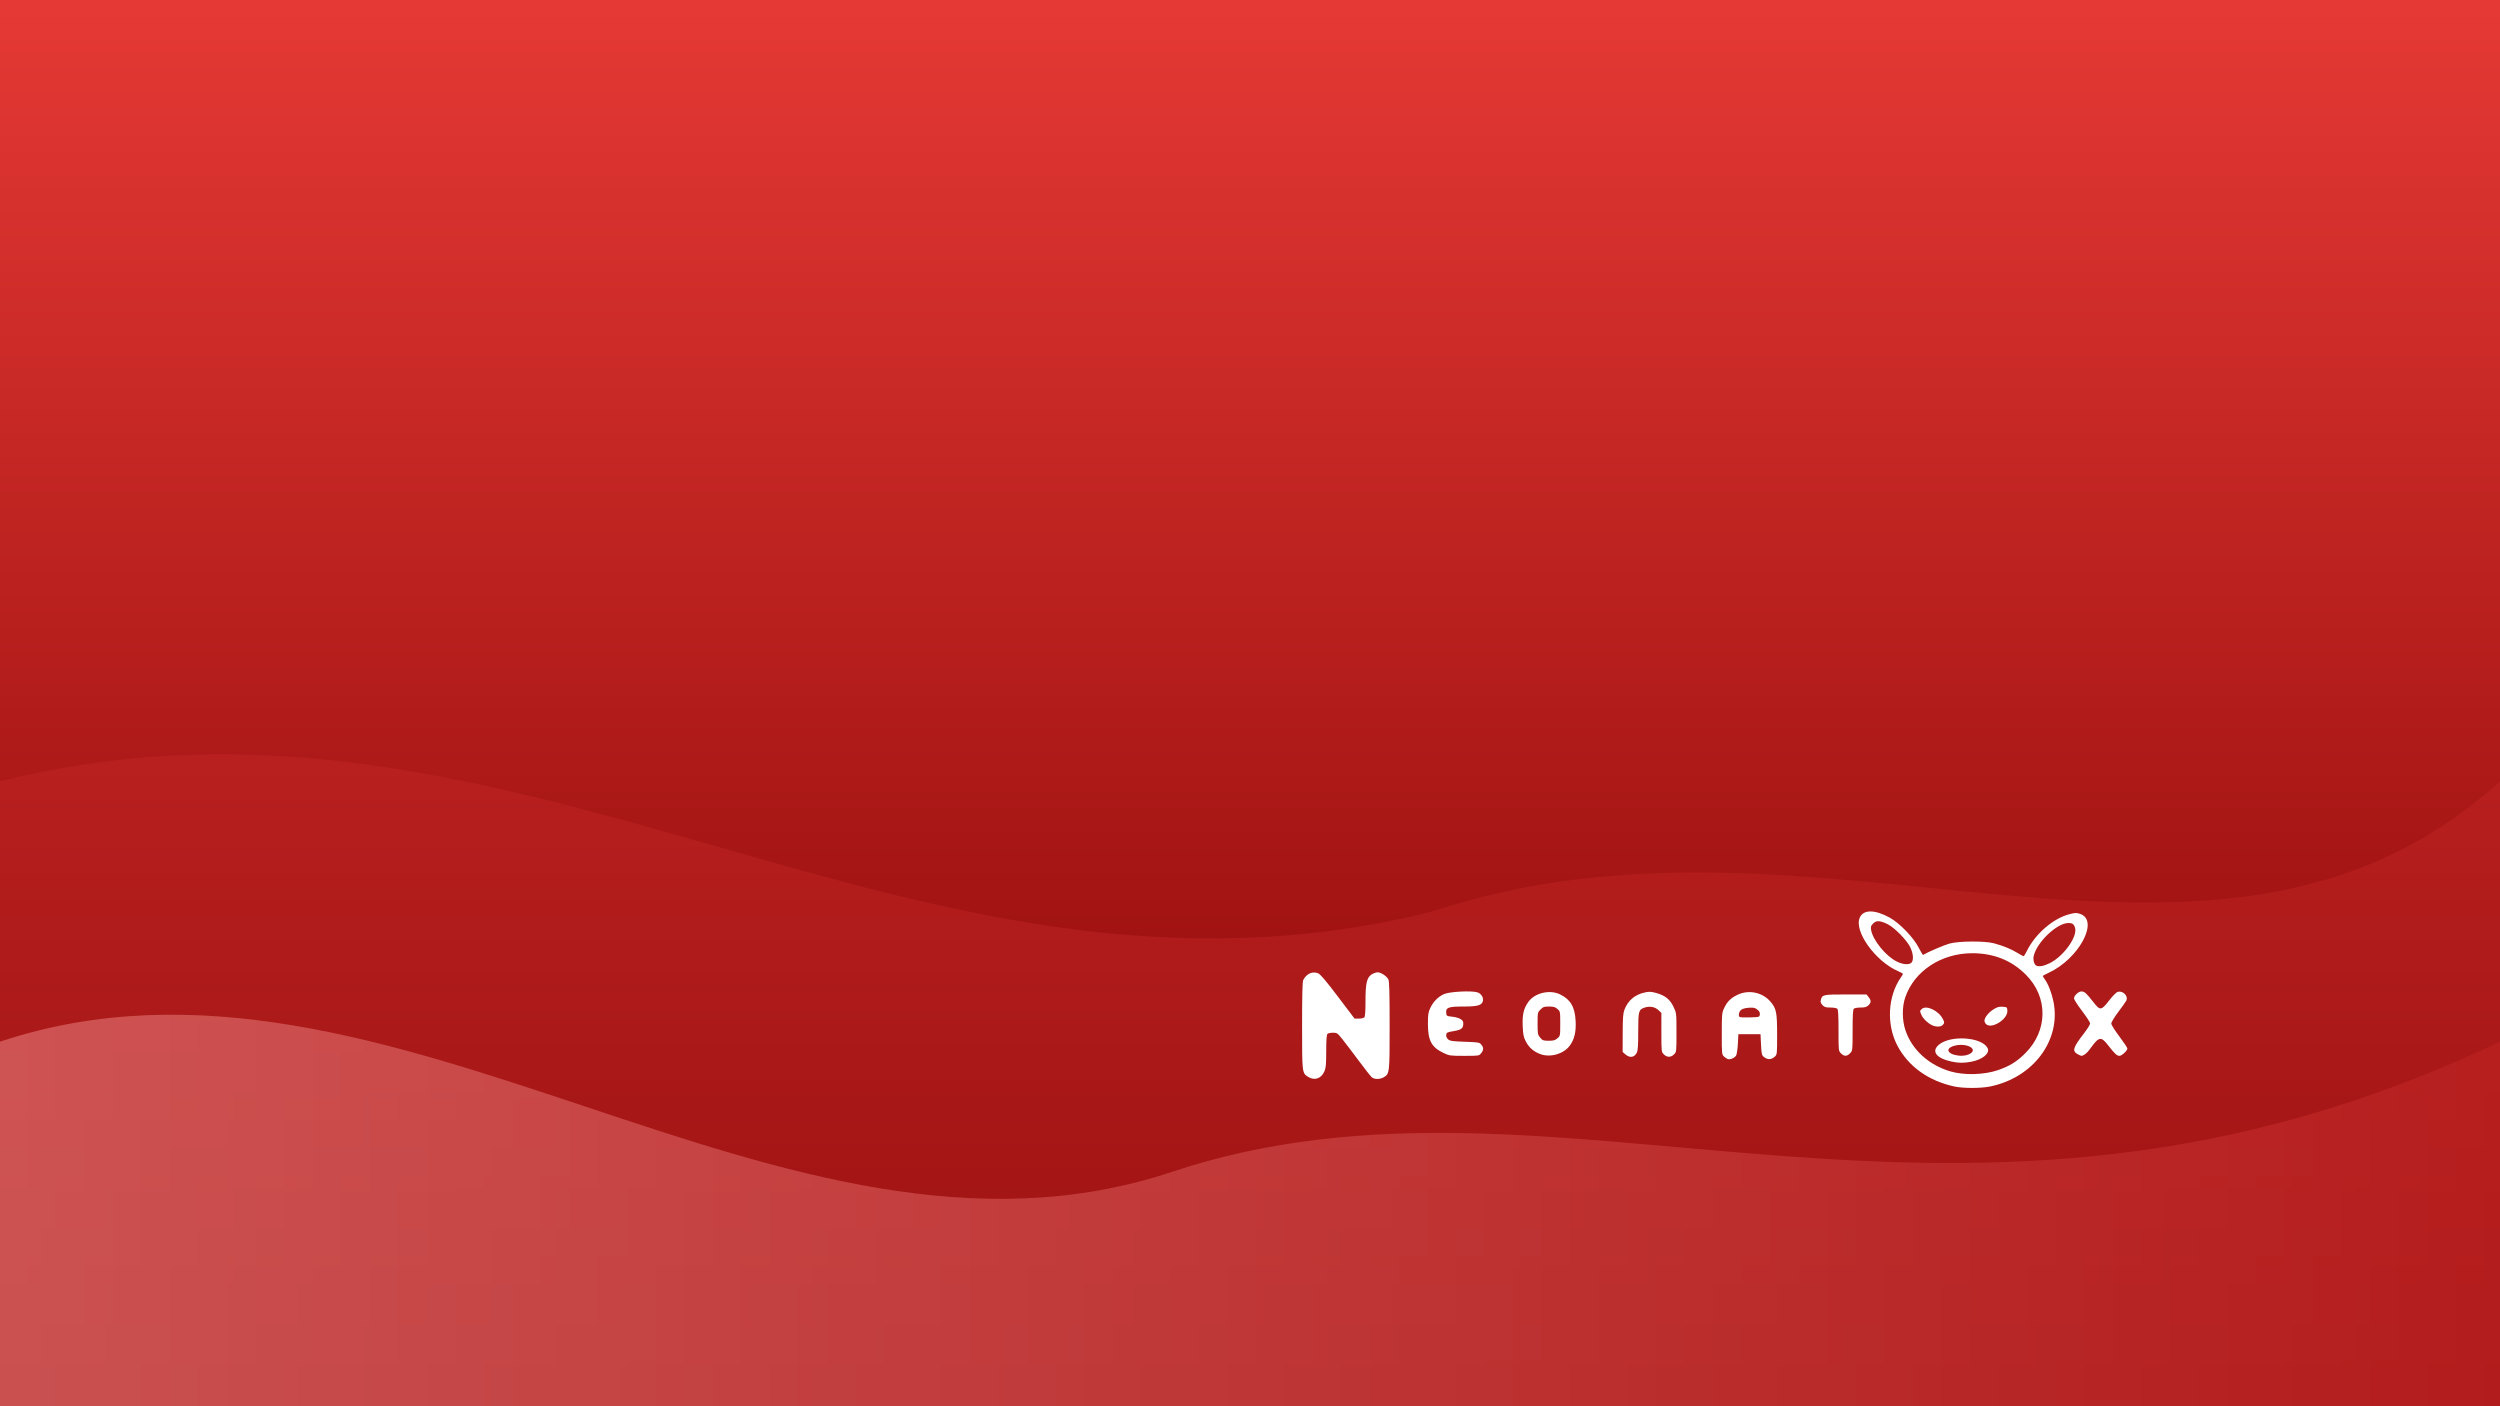 <?xml version="1.0" encoding="UTF-8" standalone="no"?>
<svg
   width="1920"
   height="1080"
   viewBox="0 0 1920 1080"
   version="1.1"
   id="svg5"
   sodipodi:docname="neonatox-red.svg"
   inkscape:version="1.4.2 (ebf0e940d0, 2025-05-08)"
   xmlns:inkscape="http://www.inkscape.org/namespaces/inkscape"
   xmlns:sodipodi="http://sodipodi.sourceforge.net/DTD/sodipodi-0.dtd"
   xmlns="http://www.w3.org/2000/svg"
   xmlns:svg="http://www.w3.org/2000/svg">
  <rect x="0" y="0" width="1920" height="1080" fill="#333333" stroke="none"/>
  <sodipodi:namedview
     id="namedview5"
     pagecolor="#ffffff"
     bordercolor="#000000"
     borderopacity="0.25"
     inkscape:showpageshadow="2"
     inkscape:pageopacity="0.0"
     inkscape:pagecheckerboard="0"
     inkscape:deskcolor="#d1d1d1"
     inkscape:zoom="0.24895833"
     inkscape:cx="960"
     inkscape:cy="538.24268"
     inkscape:window-width="1360"
     inkscape:window-height="715"
     inkscape:window-x="0"
     inkscape:window-y="0"
     inkscape:window-maximized="1"
     inkscape:current-layer="svg5" />
  <defs
     id="defs4">
    <linearGradient
       id="red-grad1"
       x1="0%"
       y1="0%"
       x2="100%"
       y2="0%">
      <stop
         offset="0%"
         style="stop-color:#ef9a9a;stop-opacity:1"
         id="stop1" />
      <stop
         offset="100%"
         style="stop-color:#b71c1c;stop-opacity:1"
         id="stop2" />
    </linearGradient>
    <linearGradient
       id="red-grad2"
       x1="0%"
       y1="0%"
       x2="0%"
       y2="100%">
      <stop
         offset="0%"
         style="stop-color:#e53935;stop-opacity:1"
         id="stop3" />
      <stop
         offset="100%"
         style="stop-color:#7f0000;stop-opacity:1"
         id="stop4" />
    </linearGradient>
  </defs>
  <rect
     width="1920"
     height="1080"
     fill="url(#red-grad2)"
     id="rect4" />
  <path
     d="     M0,800      C300,700 600,1000 900,900      C1200,800 1500,1000 1920,800      L1920,1080 L0,1080 Z   "
     fill="url(#red-grad1)"
     opacity="0.7"
     id="path4" />
  <path
     d="     M0,600      C400,500 700,800 1100,700      C1400,600 1700,800 1920,600      L1920,1080 L0,1080 Z   "
     fill="#c62828"
     opacity="0.4"
     id="path5" />
  <path
     style="fill:#ffffff;stroke-width:14.85"
     d="m 1500.953,834.433 c -19.923,-4.322 -35.361,-15.402 -43.785,-31.424 -8.55,-16.264 -7.377,-38.05 2.83,-52.525 0.796,-1.129 1.446,-2.271 1.446,-2.54 0,-0.269 -1.567,-1.16 -3.483,-1.981 -17.649,-7.565 -34.38,-30.885 -29.633,-41.303 2.852,-6.26 11.519,-6.212 23.069,0.134 7.419,4.072 18.148,15.169 22.059,22.816 1.684,3.293 3.236,5.884 3.448,5.759 4.071,-2.397 16.378,-7.657 20.483,-8.754 7.303,-1.952 27.147,-2.037 34.009,-0.149 7.285,2.008 12.858,4.272 17.725,7.203 2.47,1.488 4.725,2.705 5.01,2.705 0.283,0 1.417,-1.826 2.515,-4.058 6.428,-13.06 20.114,-24.917 32.511,-28.166 4.694,-1.23 5.522,-1.252 8.502,-0.221 14.739,5.095 -1.197,34.619 -24.426,45.254 -2.392,1.094 -4.349,2.173 -4.349,2.395 0,0.221 0.707,1.397 1.572,2.611 2.697,3.787 5.262,10.412 6.612,17.077 5.99,29.563 -15.435,58.316 -48.538,65.137 -7.258,1.495 -20.764,1.512 -27.578,0.031 z m 33.554,-12.595 c 8.895,-3.066 14.363,-6.446 20.829,-12.877 17.54,-17.443 17.764,-43.132 0.528,-60.407 -10.931,-10.956 -24.66,-16.464 -41.086,-16.482 -23.86,-0.031 -44.649,13.66 -51.565,33.946 -2.514,7.374 -2.443,17.473 0.181,25.282 4.999,14.894 17.971,26.724 34.602,31.559 10.587,3.078 25.859,2.651 36.511,-1.02 z m -35.96,-6.603 c -11.46,-2.532 -15.386,-7.714 -9.658,-12.743 8.765,-7.696 32.989,-6.182 37.554,2.348 2.154,4.024 -3.808,8.983 -12.772,10.624 -5.688,1.041 -9.645,0.982 -15.124,-0.229 z m 13.913,-5.695 c 7.507,-3.75 -2.169,-9.007 -11.704,-6.358 -1.548,0.431 -3.267,1.326 -3.82,1.993 -3.405,4.103 9.041,7.604 15.524,4.365 z m -28.985,-22.344 c -3.449,-1.815 -6.625,-4.971 -7.825,-7.775 -1.315,-3.075 -1.32,-2.943 0.149,-4.414 3.364,-3.364 12.877,0.995 16.246,7.443 1.387,2.654 1.369,3.321 -0.118,4.814 -1.541,1.541 -5.449,1.51 -8.447,-0.074 z m 41.794,-0.705 c -0.668,-0.668 -1.213,-1.798 -1.212,-2.512 0,-2.409 3.063,-6.34 6.758,-8.688 2.937,-1.867 4.37,-2.289 7.151,-2.11 3.369,0.217 3.486,0.31 3.699,2.93 0.535,6.553 -12.177,14.6 -16.397,10.38 z m 48.929,-46.781 c 11.079,-5.536 21.856,-20.962 19.314,-27.646 -0.958,-2.52 -1.977,-3.171 -4.987,-3.186 -8.703,-0.044 -24.257,14.736 -26.643,25.316 -0.637,2.825 0.232,6.282 1.834,7.302 1.894,1.204 5.847,0.532 10.482,-1.785 z m -106.237,-0.368 c 1.839,-1.839 1.48,-6.816 -0.846,-11.78 -2.528,-5.391 -12.178,-15.234 -17.439,-17.787 -5.922,-2.874 -8.614,-3.01 -11.066,-0.558 -1.739,1.739 -2.007,2.538 -1.63,4.858 1.279,7.882 11.299,20.244 19.788,24.413 4.726,2.321 9.372,2.675 11.194,0.854 z m -463.092,87.815 c -4.907,-2.992 -4.869,-2.677 -4.869,-39.464 0,-23.169 0.265,-33.84 0.87,-35.014 2.537,-4.926 7.127,-6.977 11.532,-5.152 1.638,0.679 6.112,5.967 15.116,17.866 l 12.789,16.902 h 3.267 c 1.797,0 3.685,-0.417 4.195,-0.928 0.64,-0.64 0.928,-4.556 0.928,-12.616 0,-13.795 1.05,-18.168 4.927,-20.533 1.329,-0.811 3.321,-1.475 4.427,-1.476 2.524,-0.004 6.934,2.914 8.207,5.431 0.728,1.439 0.968,10.166 0.977,35.415 0.012,36.731 -0.031,37.084 -4.565,39.764 -2.882,1.702 -7.2,1.686 -9.164,-0.031 -0.849,-0.744 -5.3,-6.396 -9.892,-12.56 -4.591,-6.164 -10.211,-13.555 -12.488,-16.425 -3.948,-4.976 -4.292,-5.217 -7.431,-5.217 -1.81,0 -3.708,0.417 -4.218,0.928 -0.643,0.643 -0.933,4.735 -0.945,13.333 -0.016,10.512 -0.24,12.899 -1.485,15.639 -2.411,5.31 -7.452,7.024 -12.18,4.14 z m 322.085,-13.774 c -0.637,-0.202 -1.942,-1.078 -2.898,-1.949 -1.697,-1.543 -1.739,-1.972 -1.732,-17.486 0,-15.065 0.102,-16.108 1.821,-19.768 2.354,-5.015 5.286,-7.884 10.538,-10.308 8.563,-3.953 18.96,-1.704 25.059,5.421 4.487,5.243 5.086,8.229 5.086,25.373 0,14.755 -0.043,15.232 -1.739,16.8 -2.67,2.477 -5.575,2.57 -8.417,0.27 -1.649,-1.335 -1.862,-2.247 -2.211,-9.469 l -0.385,-7.991 h -8.503 -8.502 l -0.385,7.343 c -0.212,4.039 -0.814,8.089 -1.336,9.001 -1.041,1.818 -4.566,3.341 -6.393,2.763 z m 24.584,-34.283 c 0.169,-1.478 -0.358,-2.505 -1.932,-3.747 -1.809,-1.427 -2.9,-1.659 -6.584,-1.395 -2.852,0.204 -4.973,0.821 -5.99,1.741 -1.546,1.399 -2.101,4.266 -1.034,5.334 0.299,0.297 3.863,0.443 7.923,0.322 7.334,-0.218 7.383,-0.232 7.617,-2.255 z m -103.187,30.7 -2.169,-1.867 0.043,-14.558 c 0.039,-11.823 0.291,-15.202 1.368,-17.983 2.767,-7.156 8.013,-11.557 15.756,-13.217 3.299,-0.707 4.812,-0.625 8.718,0.471 6.803,1.909 10.484,4.868 13.201,10.612 2.261,4.779 2.265,4.814 2.265,19.701 8e-4,14.805 0,14.928 -1.897,16.811 -2.418,2.418 -5.382,2.418 -7.8,0 -1.884,-1.884 -1.897,-2.004 -1.897,-16.86 v -14.963 l -2.198,-2.106 c -2.639,-2.529 -6.674,-3.329 -10.469,-2.076 -4.846,1.599 -5.11,2.55 -5.11,18.403 0,10.921 -0.259,14.667 -1.13,16.353 -1.903,3.679 -5.31,4.182 -8.681,1.28 z m -139.752,-1.129 c -9.184,-4.399 -11.942,-9.503 -11.956,-22.125 -0.01,-7.303 0.245,-9.05 1.798,-12.383 2.256,-4.846 6.011,-8.656 10.536,-10.692 4.271,-1.922 21.276,-2.799 25.735,-1.328 3.014,0.995 4.907,4.253 4.047,6.963 -0.971,3.061 -4.212,3.913 -14.877,3.913 -11.552,0 -13.603,0.762 -13.201,4.905 0.229,2.359 0.38,2.453 4.657,2.913 4.853,0.521 8.283,2.302 8.425,4.374 0.303,4.418 -1.132,5.688 -7.615,6.744 -4.733,0.771 -5.252,1.035 -5.46,2.786 -0.149,1.215 0.388,2.494 1.431,3.439 1.436,1.301 3.178,1.558 12.861,1.892 10.608,0.367 11.277,0.483 12.674,2.211 1.897,2.346 1.864,4.043 -0.134,6.573 -1.601,2.035 -1.611,2.037 -12.947,2.036 -10.903,-6e-4 -11.525,-0.089 -15.982,-2.222 z m 74.385,0.885 c -5.166,-1.919 -8.742,-5.032 -11.16,-9.714 -1.751,-3.391 -2.126,-5.25 -2.398,-11.873 -0.365,-8.91 0.74,-13.517 4.473,-18.673 4.931,-6.807 16.312,-9.447 24.222,-5.618 8.078,3.91 11.458,9.738 11.966,20.631 0.386,8.301 -0.931,13.827 -4.457,18.695 -4.655,6.427 -14.959,9.408 -22.646,6.552 z m 13.107,-12.122 c 2.155,-1.854 2.169,-1.923 2.169,-11.275 0,-9.351 -0.012,-9.421 -2.169,-11.275 -1.726,-1.485 -3.039,-1.865 -6.436,-1.865 -3.686,0 -4.575,0.307 -6.527,2.26 -2.223,2.223 -2.259,2.395 -2.259,10.762 0,8.02 0.119,8.638 2.001,10.881 1.815,2.157 2.422,2.378 6.527,2.378 3.67,0 4.936,-0.353 6.694,-1.865 z m 217.784,11.562 c -1.89,-1.89 -1.897,-1.957 -1.897,-17.623 0,-11.201 -0.267,-15.993 -0.928,-16.653 -0.511,-0.509 -2.884,-0.928 -5.276,-0.928 -3.612,0 -4.649,-0.319 -6.123,-1.889 -1.286,-1.369 -1.642,-2.418 -1.294,-3.811 1.062,-4.23 1.577,-4.348 19.029,-4.348 h 16.12 l 1.602,2.037 c 2.071,2.633 2.023,4.255 -0.189,6.331 -1.389,1.304 -2.739,1.681 -6.029,1.681 -2.332,0 -4.657,0.417 -5.168,0.928 -0.659,0.661 -0.928,5.42 -0.928,16.505 0,15.464 0,15.593 -1.895,17.623 -2.365,2.551 -4.579,2.598 -7.028,0.148 z m 181.88,0.688 c -4.553,-2.47 -3.786,-5.044 4.821,-16.181 2.551,-3.301 4.638,-6.663 4.638,-7.471 0,-0.808 -2.783,-5.12 -6.184,-9.581 -3.401,-4.461 -6.184,-8.813 -6.184,-9.671 0,-2.151 3.396,-5.354 5.676,-5.354 2.339,0 3.836,1.325 8.958,7.923 5.418,6.981 6.213,6.919 12.318,-0.958 2.999,-3.87 5.521,-6.359 6.755,-6.669 4.08,-1.025 8.205,3.45 6.36,6.897 -0.499,0.933 -3.283,4.856 -6.187,8.719 -2.904,3.864 -5.28,7.787 -5.28,8.718 0,0.931 2.783,5.39 6.184,9.907 3.401,4.517 6.184,8.708 6.184,9.312 0,1.63 -4.286,5.618 -6.039,5.618 -1.968,0 -3.647,-1.548 -8.595,-7.923 -5.71,-7.356 -7.145,-7.049 -14.375,3.074 -2.027,2.838 -4.775,4.91 -6.39,4.818 -0.299,-0.016 -1.495,-0.548 -2.659,-1.179 z"
     id="path1" />
</svg>
